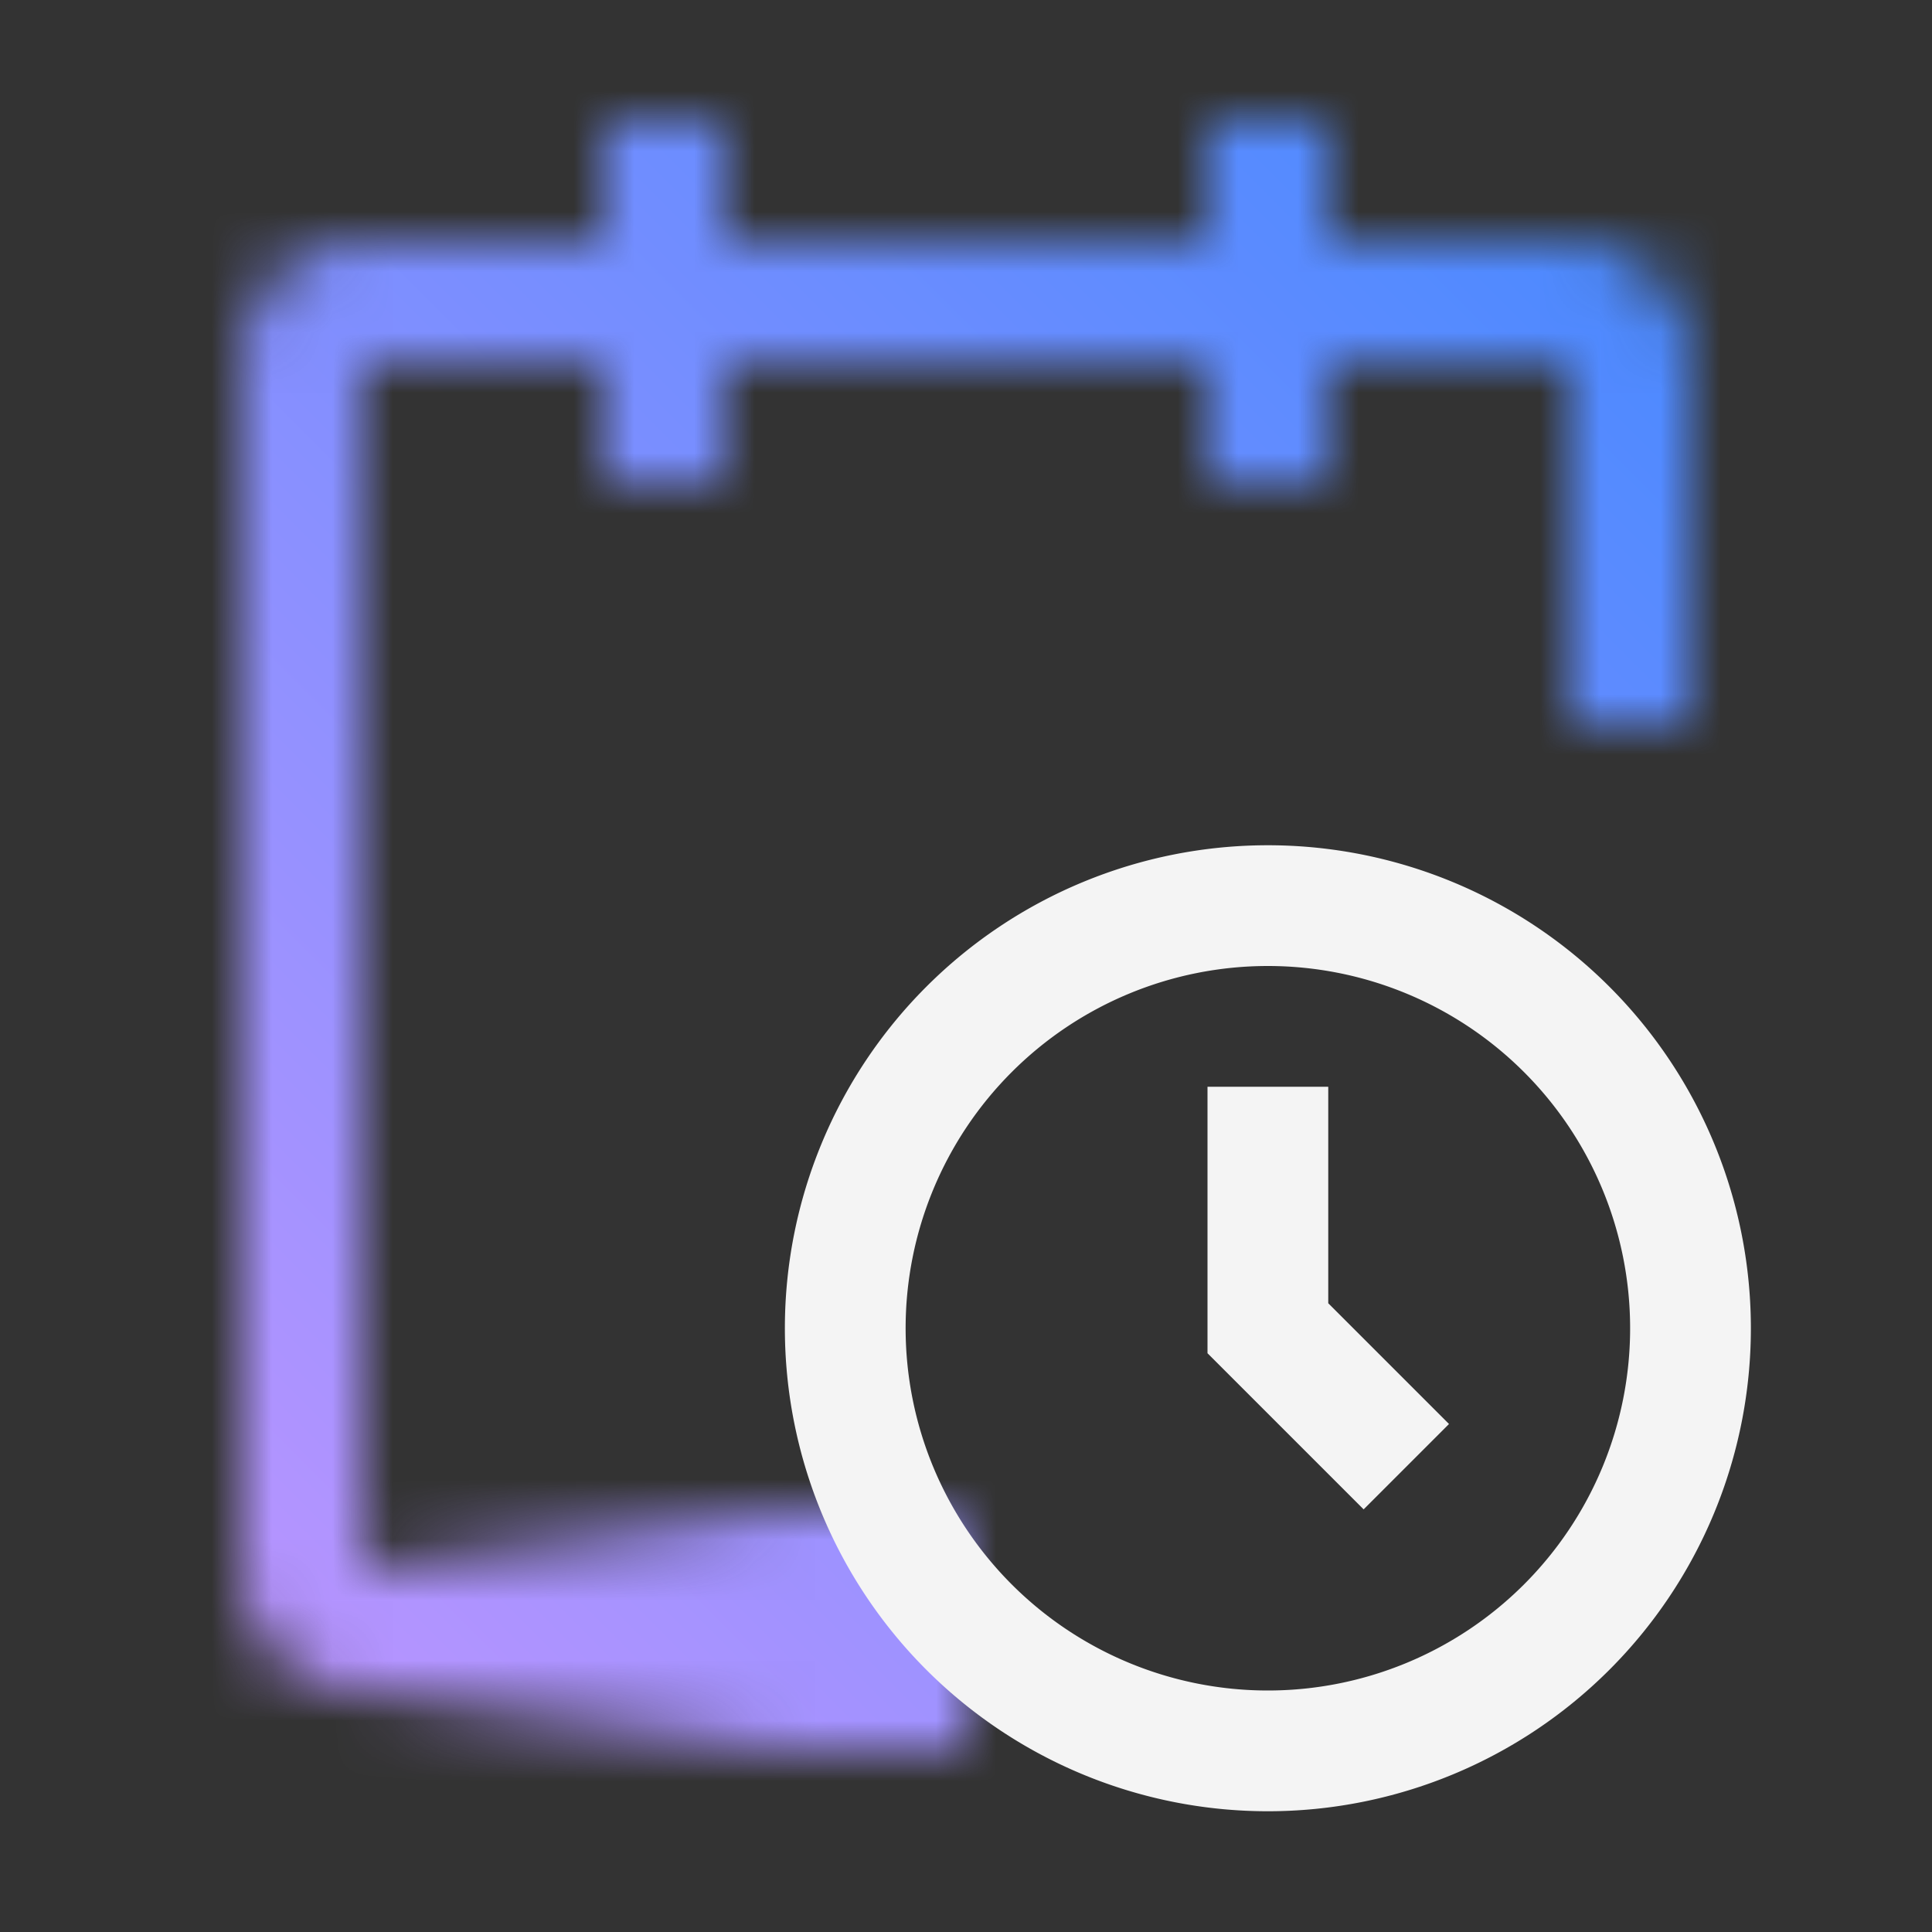 <svg id="Build_icon_here" data-name="Build icon here" xmlns="http://www.w3.org/2000/svg" viewBox="0 0 32 32"><rect x="0" y="0" width="32" height="32" fill="#333333" stroke="none"/><defs><linearGradient id="3v7ksvbhsa" x1="72.5" y1="-22.5" x2="82.5" y2="-22.5" gradientTransform="translate(-66.5 49.5)" gradientUnits="userSpaceOnUse"><stop offset=".001" stop-opacity="0"/><stop offset=".7"/></linearGradient><linearGradient id="fqsvjbjohc" y1="32" x2="32" gradientUnits="userSpaceOnUse"><stop offset=".1" stop-color="#be95ff"/><stop offset=".9" stop-color="#4589ff"/></linearGradient><mask id="c21c1xk9fb" x="0" y="0" width="32" height="32" maskUnits="userSpaceOnUse"><path d="M26 4h-4V2h-2v2h-8V2h-2v2H6a2 2 0 0 0-2 2v20a2 2 0 0 0 2 2h10v-2H6V6h4v2h2V6h8v2h2V6h4v6h2V6a2 2 0 0 0-2-2z" style="fill:#fff"/><path style="fill:url(#3v7ksvbhsa)" d="M6 25h10v4H6z" id="Gradients_black_" data-name="Gradients (black)"/></mask></defs><g style="mask:url(#c21c1xk9fb)"><path id="Color" style="fill:url(#fqsvjbjohc)" d="M0 0h32v32H0z"/></g><path d="M21 14a8 8 0 1 0 8 8 8 8 0 0 0-8-8zm0 14a6 6 0 1 1 6-6 6 6 0 0 1-6 6z" style="fill:#f4f4f4"/><path style="fill:#f4f4f4" d="M22.586 25 20 22.414V18h2v3.586l2 2L22.586 25z"/></svg>